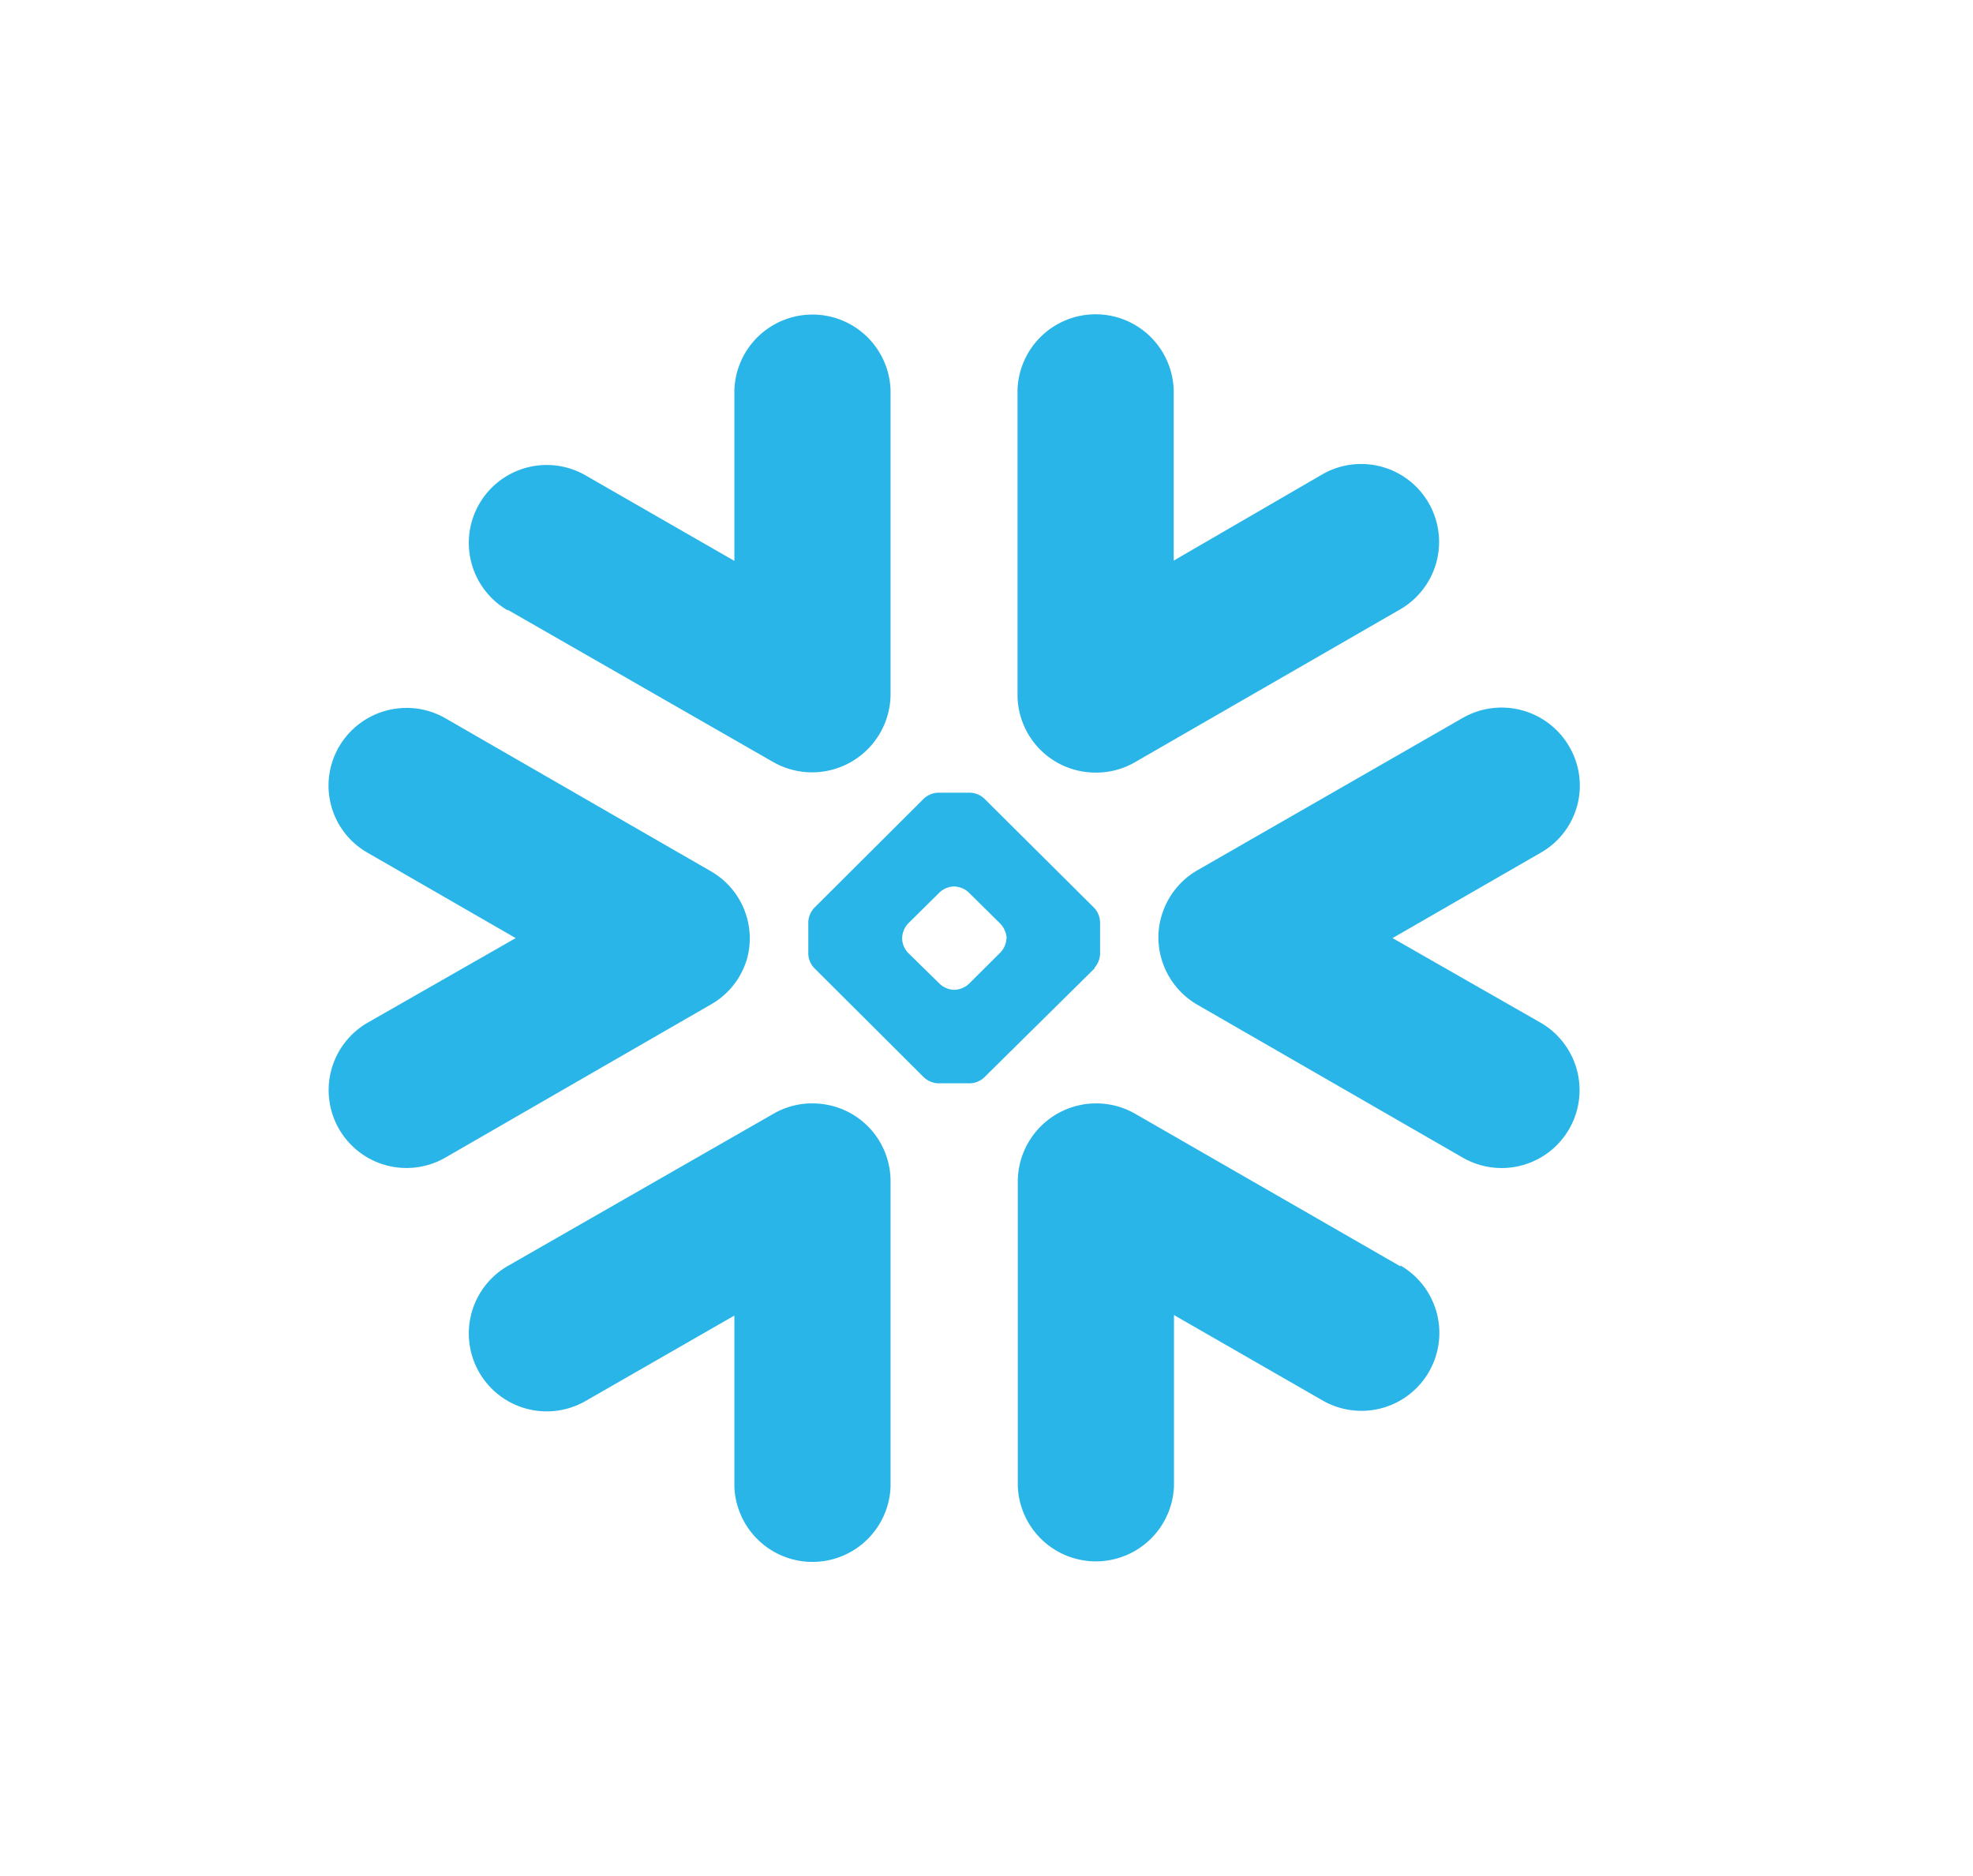 <svg id="Layer_1" data-name="Layer 1" xmlns="http://www.w3.org/2000/svg" viewBox="0 0 146.36 139.16">
  <defs>
    <style>
      /* This group contains the snowflake and icons, and it spins everything together */
      .spinning-group {
        transform-origin: 73.18px 69.58px; /* Center of viewBox */
        animation: spin 15s linear infinite;
      }

      @keyframes spin {
        from { transform: rotate(0deg); }
        to { transform: rotate(360deg); }
      }

      .snowflake-path {
        fill: #29b5e8;
        fill-rule: evenodd;
        transform-origin: 73.18px 69.58px; /* Set origin to ensure scaling is centered */
        transform: scale(0.667); /* Apply scale via CSS to keep it centered */
      }

      /* This new group counter-rotates the icon to keep it upright */
      .icon-orienter {
        transform-origin: 73.18px 69.58px;
        animation: counter-spin 15s linear infinite;
      }

      @keyframes counter-spin {
        from { transform: rotate(0deg); }
        to { transform: rotate(-360deg); }
      }

      /* Base styles for the icon path */
      .database-icon-path {
        fill: #29b5e8;
        opacity: 0; /* Start invisible until animation begins */
      }

      /* --- Dedicated Animations for Each Icon --- */
      .db-icon-1 { animation: float-1 3s ease-out infinite; animation-delay: 0s; }
      .db-icon-2 { animation: float-2 3s ease-out infinite; animation-delay: -0.6s; }
      .db-icon-3 { animation: float-3 3s ease-out infinite; animation-delay: -1.2s; }
      .db-icon-4 { animation: float-4 3s ease-out infinite; animation-delay: -1.8s; }
      .db-icon-5 { animation: float-5 3s ease-out infinite; animation-delay: -2.4s; }

      @keyframes float-1 { /* Top-Right */
        0% { transform: translate(94.9px, 47px) scale(0.7); opacity: 1; }
        70% { opacity: 1; }
        100% { transform: translate(125px, 17px) scale(0.7); opacity: 0; }
      }
      @keyframes float-2 { /* Bottom-Right */
        0% { transform: translate(89.7px, 95.5px) scale(0.7); opacity: 1; }
        70% { opacity: 1; }
        100% { transform: translate(119.7px, 125.5px) scale(0.7); opacity: 0; }
      }
      @keyframes float-3 { /* Bottom-Left */
        0% { transform: translate(57.3px, 102px) scale(0.7); opacity: 1; }
        70% { opacity: 1; }
        100% { transform: translate(27.3px, 132px) scale(0.7); opacity: 0; }
      }
      @keyframes float-4 { /* Top-Left */
        0% { transform: translate(57.7px, 20.5px) scale(0.7); opacity: 1; }
        70% { opacity: 1; }
        100% { transform: translate(27.7px, -9.5px) scale(0.7); opacity: 0; }
      }
      @keyframes float-5 { /* Far-Left */
        0% { transform: translate(24.6px, 61.5px) scale(0.7); opacity: 1; }
        70% { opacity: 1; }
        100% { transform: translate(-5.4px, 61.5px) scale(0.7); opacity: 0; }
      }

    </style>
  </defs>

  <g class="spinning-group">
    <path class="snowflake-path" d="M134.81,60.1l-16.47,9.49L134.81,79a8.65,8.65,0,1,1-8.67,15l-29.51-17a8.68,8.68,0,0,1-4.33-7.75,8.48,8.48,0,0,1,.31-2,8.68,8.68,0,0,1,4-5.19l29.51-16.94A8.69,8.69,0,0,1,138,48.31,8.58,8.58,0,0,1,134.81,60.1Zm-15.59,46L89.72,89.13a8.72,8.72,0,0,0-13.06,7.48v33.9a8.69,8.69,0,0,0,17.37,0v-19L110.54,121a8.66,8.66,0,1,0,8.68-15Zm-34-33.16L72.92,85.09a2.44,2.44,0,0,1-1.54,.65H67.77a2.51,2.51,0,0,1-1.54-.65L54,72.9a2.45,2.45,0,0,1-.64-1.52v-3.6A2.5,2.5,0,0,1,54,66.25L66.23,54.06a2.5,2.5,0,0,1,1.54-.64h3.61a2.45,2.45,0,0,1,1.54,.64L85.18,66.25a2.49,2.49,0,0,1,.63,1.53v3.6A2.44,2.44,0,0,1,85.18,72.9Zm-9.8-3.38A2.59,2.59,0,0,0,74.73,68l-3.55-3.51a2.51,2.51,0,0,0-1.54-.64h-.13a2.46,2.46,0,0,0-1.53,.64L64.43,68a2.51,2.51,0,0,0-.63,1.55v.13a2.41,2.41,0,0,0,.63,1.52L68,74.7a2.48,2.48,0,0,0,1.53,.64h.13a2.51,2.51,0,0,0,1.54-.64l3.55-3.53a2.49,2.49,0,0,0,.65-1.52ZM19.93,33.08,49.44,50a8.73,8.73,0,0,0,13.07-7.49V8.64a8.69,8.69,0,0,0-17.37,0v19l-16.53-9.5a8.65,8.65,0,1,0-8.68,15ZM84.69,51.16a8.64,8.64,0,0,0,5-1.13l29.5-17a8.65,8.65,0,1,0-8.68-15L94,27.61v-19a8.69,8.69,0,0,0-17.37,0v33.9A8.66,8.66,0,0,0,84.69,51.16ZM54.48,88a8.58,8.58,0,0,0-5,1.13L19.93,106.06a8.66,8.66,0,1,0,8.68,15l16.53-9.49v19a8.69,8.69,0,0,0,17.37,0V96.61A8.65,8.65,0,0,0,54.48,88Zm-8-15.87a8.61,8.61,0,0,0-4-10L13,45.14A8.69,8.69,0,0,0,1.17,48.31,8.59,8.59,0,0,0,4.35,60.1l16.47,9.49L4.35,79A8.65,8.65,0,1,0,13,94l29.48-17A8.59,8.59,0,0,0,46.47,72.13Z" />

    <g class="icon-orienter">
      <path class="database-icon-path db-icon-1" d="M12,3C7.58,3,4,4.79,4,7v10c0,2.21,3.58,4,8,4s8-1.79,8-4V7C20,4.79,16.42,3,12,3z M12,19c-3.31,0-6-1.34-6-3V7c0-1.66,2.69-3,6-3s6,1.34,6,3v9C18,17.66,15.31,19,12,19z M12,5c-3.31,0-6,1.34-6,3s2.69,3,6,3s6-1.34,6-3S15.31,5,12,5z"/>
    </g>
    <g class="icon-orienter">
      <path class="database-icon-path db-icon-2" d="M12,3C7.58,3,4,4.79,4,7v10c0,2.21,3.58,4,8,4s8-1.79,8-4V7C20,4.79,16.42,3,12,3z M12,19c-3.31,0-6-1.34-6-3V7c0-1.66,2.69-3,6-3s6,1.34,6,3v9C18,17.66,15.31,19,12,19z M12,5c-3.31,0-6,1.34-6,3s2.69,3,6,3s6-1.34,6-3S15.31,5,12,5z"/>
    </g>
    <g class="icon-orienter">
      <path class="database-icon-path db-icon-3" d="M12,3C7.58,3,4,4.79,4,7v10c0,2.21,3.58,4,8,4s8-1.79,8-4V7C20,4.79,16.42,3,12,3z M12,19c-3.31,0-6-1.34-6-3V7c0-1.66,2.69-3,6-3s6,1.34,6,3v9C18,17.66,15.31,19,12,19z M12,5c-3.31,0-6,1.34-6,3s2.69,3,6,3s6-1.34,6-3S15.31,5,12,5z"/>
    </g>
    <g class="icon-orienter">
      <path class="database-icon-path db-icon-4" d="M12,3C7.58,3,4,4.79,4,7v10c0,2.21,3.58,4,8,4s8-1.79,8-4V7C20,4.79,16.42,3,12,3z M12,19c-3.31,0-6-1.34-6-3V7c0-1.66,2.69-3,6-3s6,1.34,6,3v9C18,17.66,15.31,19,12,19z M12,5c-3.31,0-6,1.34-6,3s2.69,3,6,3s6-1.34,6-3S15.31,5,12,5z"/>
    </g>
    <g class="icon-orienter">
      <path class="database-icon-path db-icon-5" d="M12,3C7.58,3,4,4.79,4,7v10c0,2.21,3.58,4,8,4s8-1.79,8-4V7C20,4.79,16.42,3,12,3z M12,19c-3.31,0-6-1.34-6-3V7c0-1.66,2.69-3,6-3s6,1.34,6,3v9C18,17.66,15.31,19,12,19z M12,5c-3.31,0-6,1.34-6,3s2.69,3,6,3s6-1.34,6-3S15.31,5,12,5z"/>
    </g>

  </g>
</svg>
